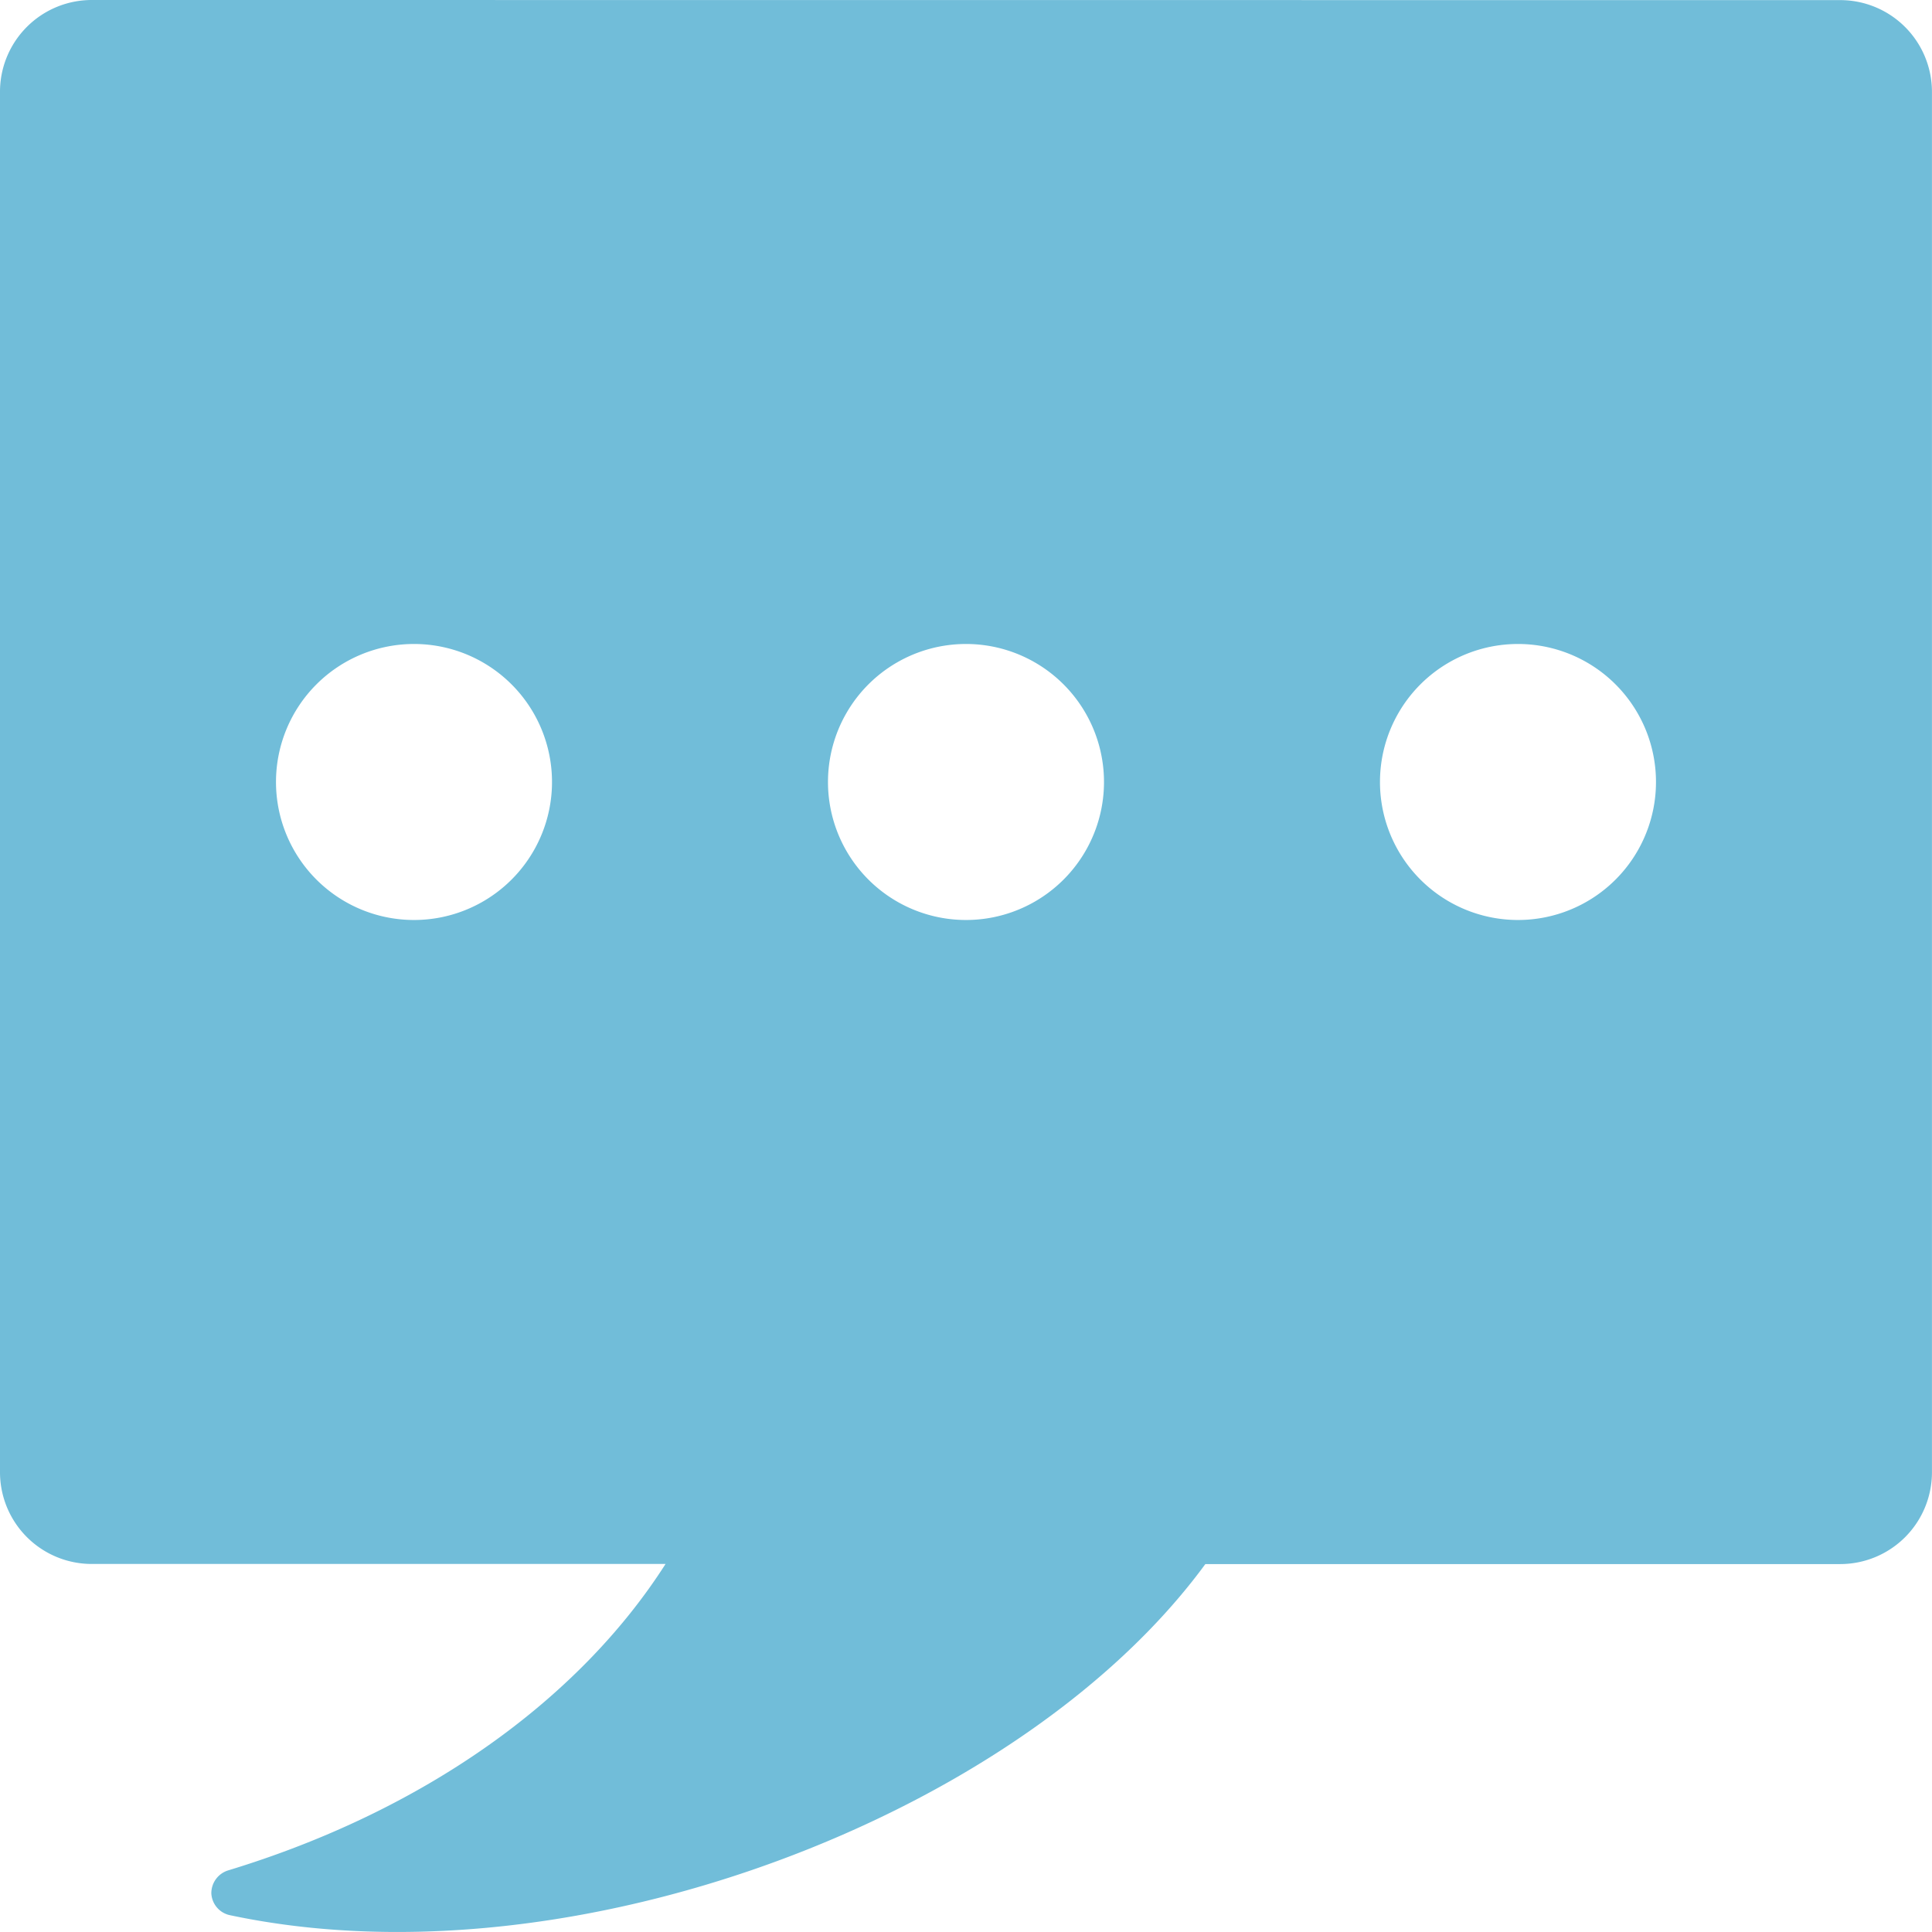 <svg id="Layer_1" data-name="Layer 1" xmlns="http://www.w3.org/2000/svg" viewBox="0 0 1200.03 1200.01"><defs><style>.cls-1{fill:#71bdd9;}</style></defs><path class="cls-1" d="M57.14,0A57,57,0,0,0,0,57.15V914.29a57,57,0,0,0,57.14,57.14H413.4c-54.24,84.94-150.76,153.63-271.86,190.39a14.8,14.8,0,0,0-10.27,14.29,14.57,14.57,0,0,0,11.16,13.39c135.29,28.86,296.66-3.87,426.34-71.57,73.5-38.39,137.46-88.52,179.91-146.43h394.2A57,57,0,0,0,1200,914.36V57.22A57,57,0,0,0,1142.88.07Zm200,400a85.72,85.72,0,1,1-85.71,85.71A85.71,85.71,0,0,1,257.14,400M600,400a85.72,85.72,0,1,1-85.71,85.71A85.71,85.71,0,0,1,600,400m342.86,0a85.72,85.72,0,1,1-85.71,85.71A85.71,85.71,0,0,1,942.86,400" transform="translate(0)"/></svg>